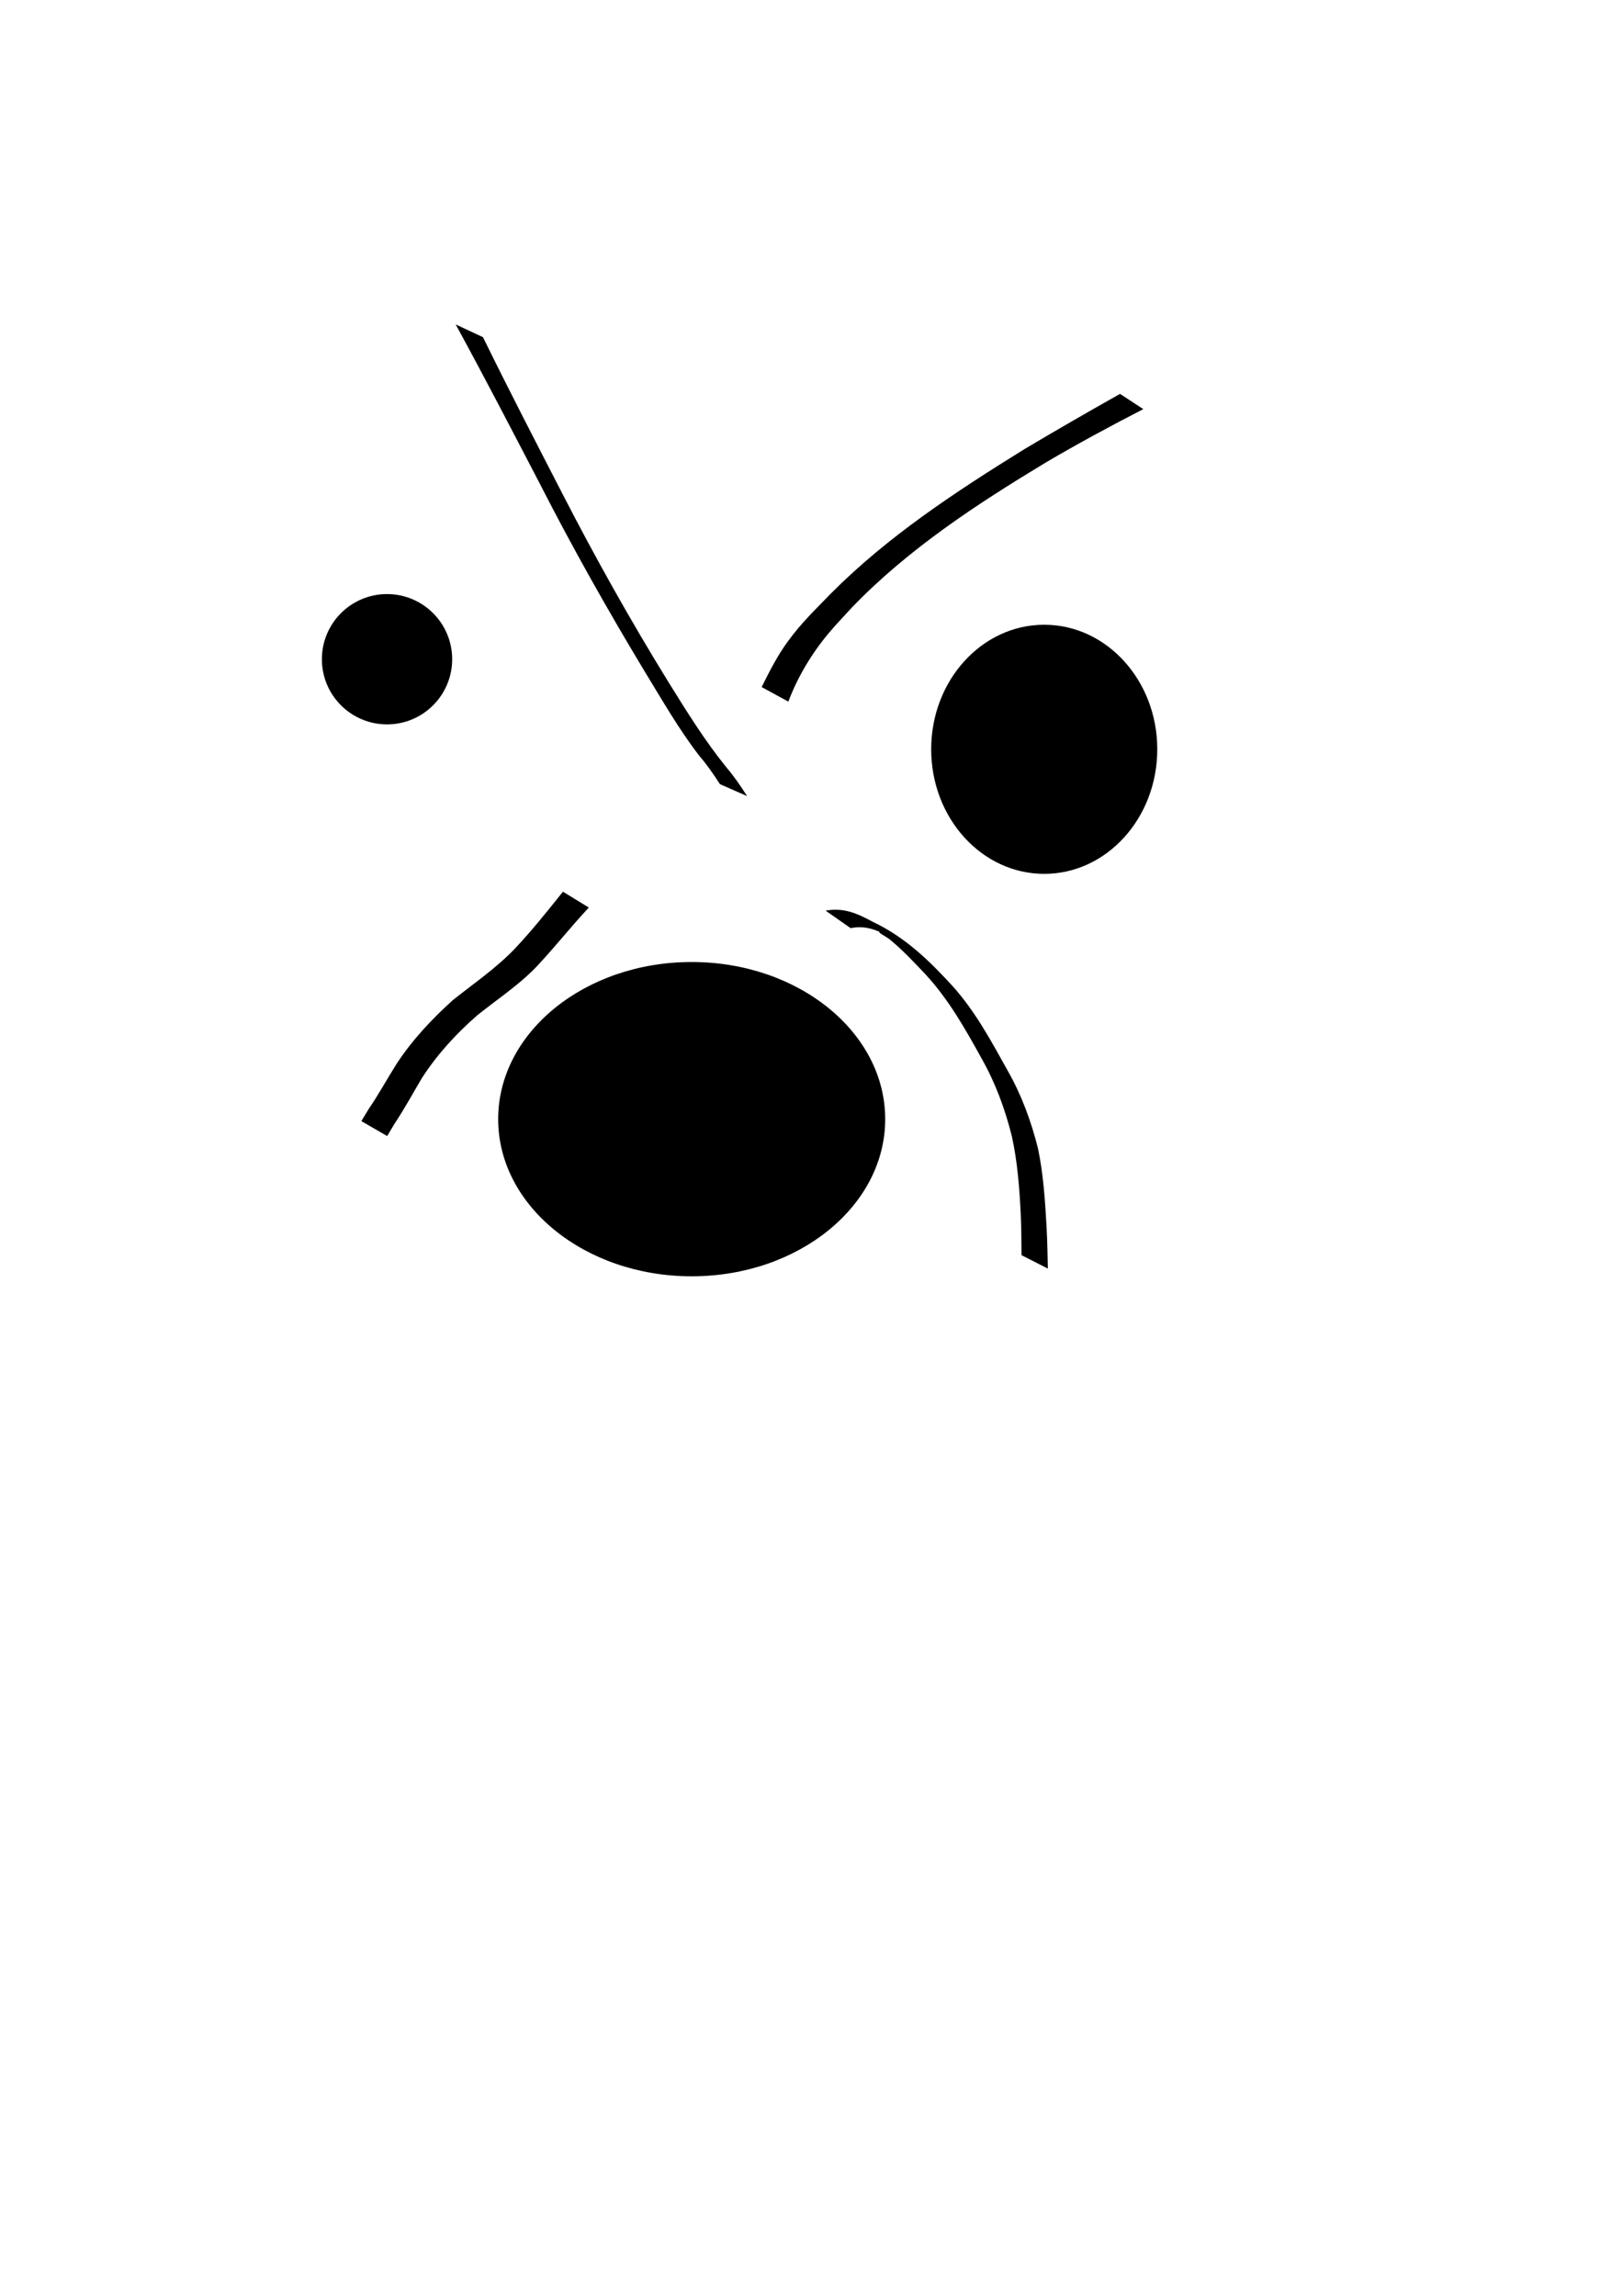 <?xml version="1.0" encoding="UTF-8" standalone="no"?>
<!-- Created with Inkscape (http://www.inkscape.org/) -->

<svg
   width="210mm"
   height="297mm"
   viewBox="0 0 210 297"
   version="1.1"
   id="svg1"
   xmlns="http://www.w3.org/2000/svg"
   xmlns:svg="http://www.w3.org/2000/svg">
  <defs
     id="defs1" />
  <g
     id="layer1">
    <circle
       style="fill:#000000;stroke-width:0.265"
       id="path1"
       cx="50.078"
       cy="85.282"
       r="8.429" />
    <ellipse
       style="fill:#000000;stroke-width:0.265"
       id="path2"
       cx="135.113"
       cy="96.934"
       rx="14.627"
       ry="16.114" />
    <ellipse
       style="fill:#000000;stroke-width:0.265"
       id="path3"
       cx="89.497"
       cy="144.781"
       rx="25.039"
       ry="20.329" />
    <path
       style="fill:#000000;stroke-width:0.265"
       id="path4"
       d="m 58.964,41.975 c 3.716,6.798 7.274,13.677 10.856,20.546 4.24,8.309 8.824,16.432 13.641,24.418 2.241,3.662 4.372,7.404 7,10.809 0.996,1.155 1.865,2.41 2.687,3.693 0,0 3.517,1.547 3.517,1.547 v 0 C 95.842,101.693 94.973,100.418 93.972,99.251 91.187,95.813 88.86,92.049 86.529,88.297 81.613,80.335 77.037,72.165 72.757,63.845 69.295,57.124 65.818,50.409 62.492,43.62 Z" />
    <path
       style="fill:#000000;stroke-width:0.265"
       id="path5"
       d="m 102.002,90.766 c 1.215,-3.216 3.018,-6.218 5.221,-8.854 0.967,-1.158 2.024,-2.237 3.036,-3.356 7.288,-7.551 16.097,-13.312 25.028,-18.708 4.143,-2.437 8.372,-4.724 12.646,-6.921 0,0 -3.013,-1.97 -3.013,-1.97 v 0 c -4.145,2.329 -8.265,4.704 -12.351,7.135 -8.896,5.51 -17.713,11.289 -25.123,18.752 -2.191,2.275 -3.646,3.614 -5.475,6.09 -1.353,1.833 -2.408,3.916 -3.422,5.948 z" />
    <path
       style="fill:#000000;stroke-width:0.265"
       id="path6"
       d="m 110.06,120.072 c 2.249,-0.461 3.949,0.491 5.844,1.575 -0.679,-0.358 -1.278,-0.958 -2.037,-1.073 -0.519,-0.078 0.846,0.622 1.252,0.955 1.693,1.385 3.197,2.997 4.693,4.585 2.966,3.228 5.116,7.051 7.223,10.863 1.771,3.137 3.002,6.488 3.877,9.97 0.734,3.312 0.993,6.695 1.16,10.075 0.079,1.784 0.098,3.57 0.1,5.356 0,0 3.41,1.733 3.41,1.733 v 0 c -0.038,-1.803 -0.072,-3.607 -0.167,-5.408 -0.196,-3.392 -0.41,-6.798 -1.109,-10.13 -0.884,-3.532 -2.134,-6.935 -3.945,-10.108 -2.114,-3.803 -4.189,-7.66 -7.12,-10.916 -3.042,-3.318 -6.131,-6.313 -10.286,-8.283 -2.022,-1.097 -3.78,-1.89 -6.124,-1.459 z" />
    <path
       style="fill:#000000;stroke-width:0.265"
       id="path7"
       d="m 72.842,115.355 c -2.009,2.505 -3.997,5.003 -6.202,7.343 -2.414,2.536 -5.316,4.506 -8.042,6.679 -2.706,2.44 -5.254,5.154 -7.257,8.207 -1.23,1.944 -2.329,3.968 -3.627,5.869 -0.653,1.07 -0.333,0.543 -0.959,1.58 0,0 3.341,1.936 3.341,1.936 v 0 c 0.612,-1.035 0.301,-0.512 0.935,-1.569 1.281,-1.915 2.375,-3.942 3.552,-5.921 1.957,-3.042 4.437,-5.754 7.163,-8.125 2.727,-2.2 5.703,-4.111 8.07,-6.725 2.18,-2.363 4.18,-4.877 6.371,-7.224 z" />
  </g>
</svg>
